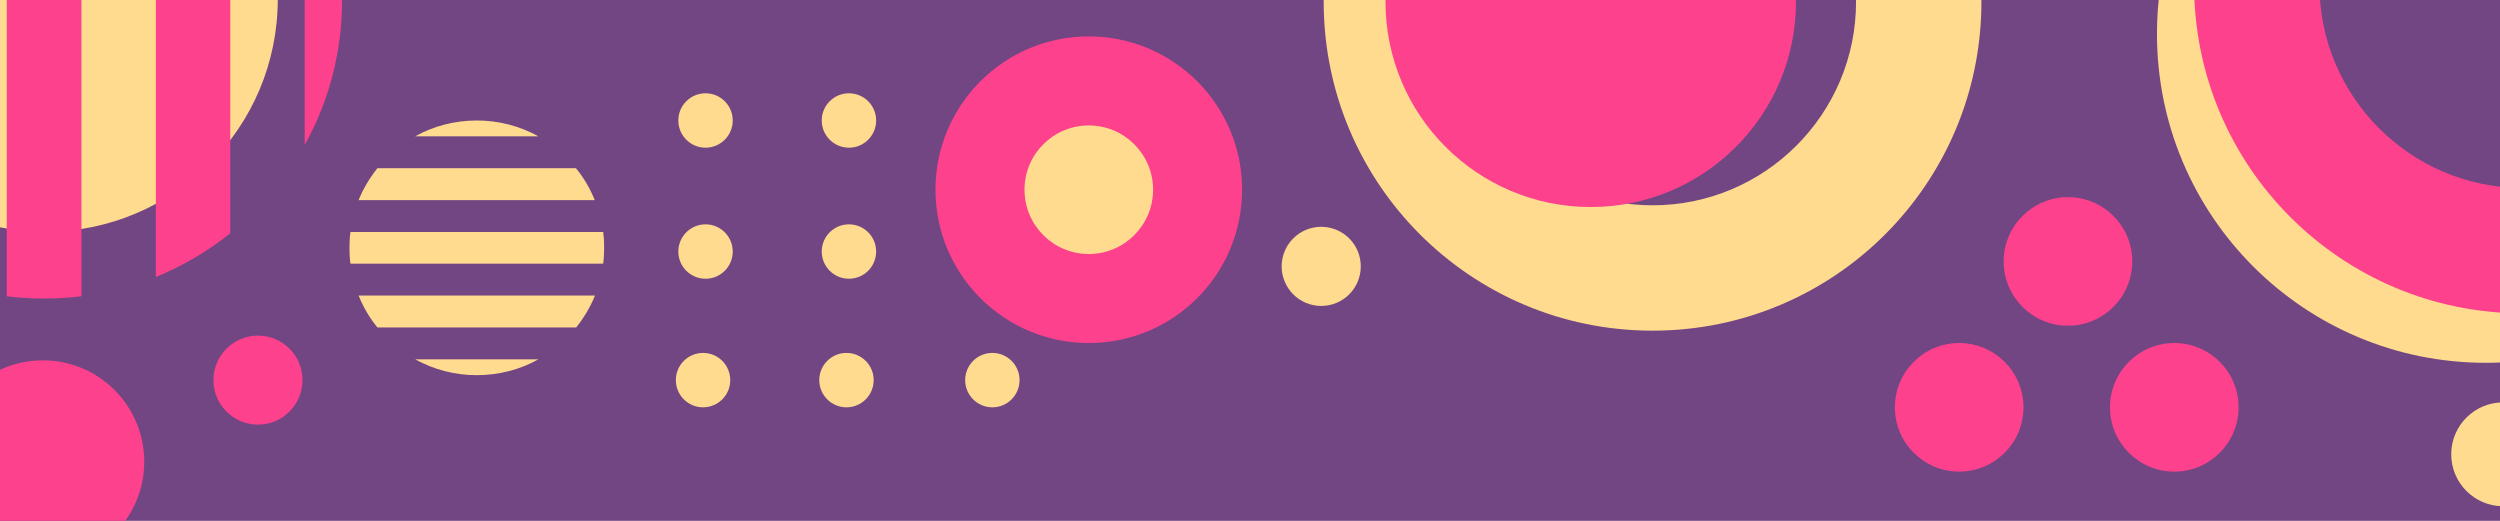 <?xml version="1.0" encoding="UTF-8" standalone="no"?>
<svg
   version="1.1"
   id="svg54"
   width="1920"
   height="400"
   sodipodi:docname="card1.svg"
   inkscape:version="1.1 (c68e22c387, 2021-05-23)"
   xmlns:inkscape="http://www.inkscape.org/namespaces/inkscape"
   xmlns:sodipodi="http://sodipodi.sourceforge.net/DTD/sodipodi-0.dtd"
   xmlns="http://www.w3.org/2000/svg"
   xmlns:svg="http://www.w3.org/2000/svg">
  <defs
     id="defs259" />
  <sodipodi:namedview
     id="namedview257"
     pagecolor="#ffffff"
     bordercolor="#666666"
     borderopacity="1.0"
     inkscape:pageshadow="2"
     inkscape:pageopacity="0.0"
     inkscape:pagecheckerboard="0"
     showgrid="false"
     inkscape:zoom="0.55432595"
     inkscape:cx="558.33576"
     inkscape:cy="547.5118"
     inkscape:window-width="1680"
     inkscape:window-height="987"
     inkscape:window-x="-8"
     inkscape:window-y="-8"
     inkscape:window-maximized="1"
     inkscape:current-layer="svg54"
     width="1920px"
     borderlayer="true" />
  <style
     id="style2">.st1{fill:#ffdb90}.st2{fill:#fd418d}</style>
  <path
     fill="#724683"
     d="M -43.557,-29.766 H 1943.802 V 478.987 H -43.557 Z"
     id="bgcolor"
     style="stroke-width:1.009" />
  <g
     id="vectors"
     transform="matrix(1.899,0,0,1.899,34.813,1.382)">
    <circle
       class="st1"
       cx="267"
       cy="48"
       r="11"
       id="circle5" />
    <circle
       class="st1"
       cx="325"
       cy="48"
       r="11"
       id="circle7" />
    <circle
       class="st1"
       cx="325"
       cy="101"
       r="11"
       id="circle9" />
    <circle
       class="st1"
       cx="384"
       cy="48"
       r="11"
       id="circle11" />
    <circle
       class="st1"
       cx="384"
       cy="101"
       r="11"
       id="circle13" />
    <circle
       class="st1"
       cx="267"
       cy="101"
       r="11"
       id="circle15" />
    <circle
       class="st1"
       cx="324"
       cy="153"
       r="11"
       id="circle17" />
    <circle
       class="st1"
       cx="383"
       cy="153"
       r="11"
       id="circle19" />
    <circle
       class="st1"
       cx="266"
       cy="153"
       r="11"
       id="circle21" />
    <circle
       class="st2"
       cx="422"
       cy="76"
       r="62"
       id="circle23" />
    <circle
       class="st1"
       cy="-1"
       r="94"
       id="circle25"
       cx="0" />
    <path
       class="st1"
       d="m 987,-120 c 73.5,0 133,59.5 133,133 0,73.5 -59.5,133 -133,133 -73.5,0 -133,-59.5 -133,-133 0,-73.5 59.5,-133 133,-133 z m 0,215.3 c 45.4,0 82.3,-36.8 82.3,-82.3 0,-45.5 -36.8,-82.3 -82.3,-82.3 -45.5,0 -82.3,36.9 -82.3,82.3 0,45.4 36.9,82.3 82.3,82.3 z M 650,-133 c -73.5,0 -133,59.5 -133,133 0,73.5 59.5,133 133,133 73.5,0 133,-59.5 133,-133 0,-73.5 -59.5,-133 -133,-133 z m 0,215.3 c -45.4,0 -82.3,-36.8 -82.3,-82.3 0,-45.5 36.8,-82.3 82.3,-82.3 45.5,0 82.3,36.9 82.3,82.3 0,45.4 -36.9,82.3 -82.3,82.3 z m -523.3,36.5 c 1.9,4.7 4.4,9 7.6,12.9 h 80.4 c 3.1,-3.9 5.7,-8.2 7.6,-12.9 z M 123,99.5 c 0,2.2 0.1,4.3 0.4,6.4 h 102.2 c 0.3,-2.1 0.4,-4.3 0.4,-6.4 0,-2.2 -0.1,-4.3 -0.4,-6.4 H 123.4 c -0.3,2.1 -0.4,4.2 -0.4,6.4 z m 11.3,-32.2 c -3.1,3.9 -5.7,8.2 -7.6,12.9 h 95.5 c -1.9,-4.7 -4.4,-9 -7.6,-12.9 z M 199.4,54.4 C 192,50.3 183.5,48 174.5,48 c -9,0 -17.6,2.3 -24.9,6.4 z m -49.8,90.2 c 7.4,4.1 15.9,6.4 24.9,6.4 9,0 17.6,-2.3 24.9,-6.4 z"
       id="path27" />
    <path
       class="st2"
       d="m 1002,-140 c 73.5,0 133,59.5 133,133 0,73.5 -59.5,133 -133,133 -73.5,0 -133,-59.5 -133,-133 0,-73.5 59.5,-133 133,-133 z m 0,215.3 c 45.4,0 82.3,-36.8 82.3,-82.3 0,-45.5 -36.8,-82.3 -82.3,-82.3 -45.5,0 -82.3,36.9 -82.3,82.3 0,45.4 36.9,82.3 82.3,82.3 z"
       id="path29" />
    <g
       id="g33">
      <path
         class="st2"
         d="M -45.7,111.2 C -56.6,106.8 -66.8,100.8 -75.8,93.5 V -94.6 c 9.1,-7.3 19.2,-13.2 30.1,-17.7 z m 45.2,8.8 c -5.1,0 -10.1,-0.3 -15.1,-0.9 V -120 c 4.9,-0.6 10,-0.9 15.1,-0.9 5.1,0 10.1,0.3 15.1,0.9 v 239.1 c -5,0.6 -10,0.9 -15.1,0.9 z M 74.8,93.6 c -9.1,7.3 -19.2,13.2 -30.1,17.7 v -223.5 c 10.9,4.4 21.1,10.4 30.1,17.7 z m 30.1,-152.5 c 9.6,17.3 15.1,37.2 15.1,58.4 0,21.2 -5.5,41.1 -15.1,58.4 z M -105.9,57.9 C -115.5,40.6 -121,20.7 -121,-0.5 c 0,-21.2 5.5,-41.1 15.1,-58.4 z"
         id="path31" />
    </g>
    <circle
       class="st2"
       cx="818"
       cy="105"
       r="26"
       id="circle35" />
    <circle
       class="st2"
       cx="861"
       cy="164"
       r="26"
       id="circle37" />
    <circle
       class="st2"
       cx="774"
       cy="164"
       r="26"
       id="circle39" />
    <circle
       class="st2"
       cx="86"
       cy="153"
       r="18"
       id="circle41" />
    <circle
       class="st2"
       cx="-1"
       cy="186"
       r="41"
       id="circle43" />
    <circle
       class="st1"
       cx="422"
       cy="76"
       r="26"
       id="circle45" />
    <circle
       class="st1"
       cx="994"
       cy="183"
       r="21"
       id="circle47" />
    <circle
       class="st1"
       cx="516"
       cy="107"
       r="16"
       id="circle49" />
    <circle
       class="st2"
       cx="625"
       r="83"
       id="circle51"
       cy="0" />
  </g>
</svg>
